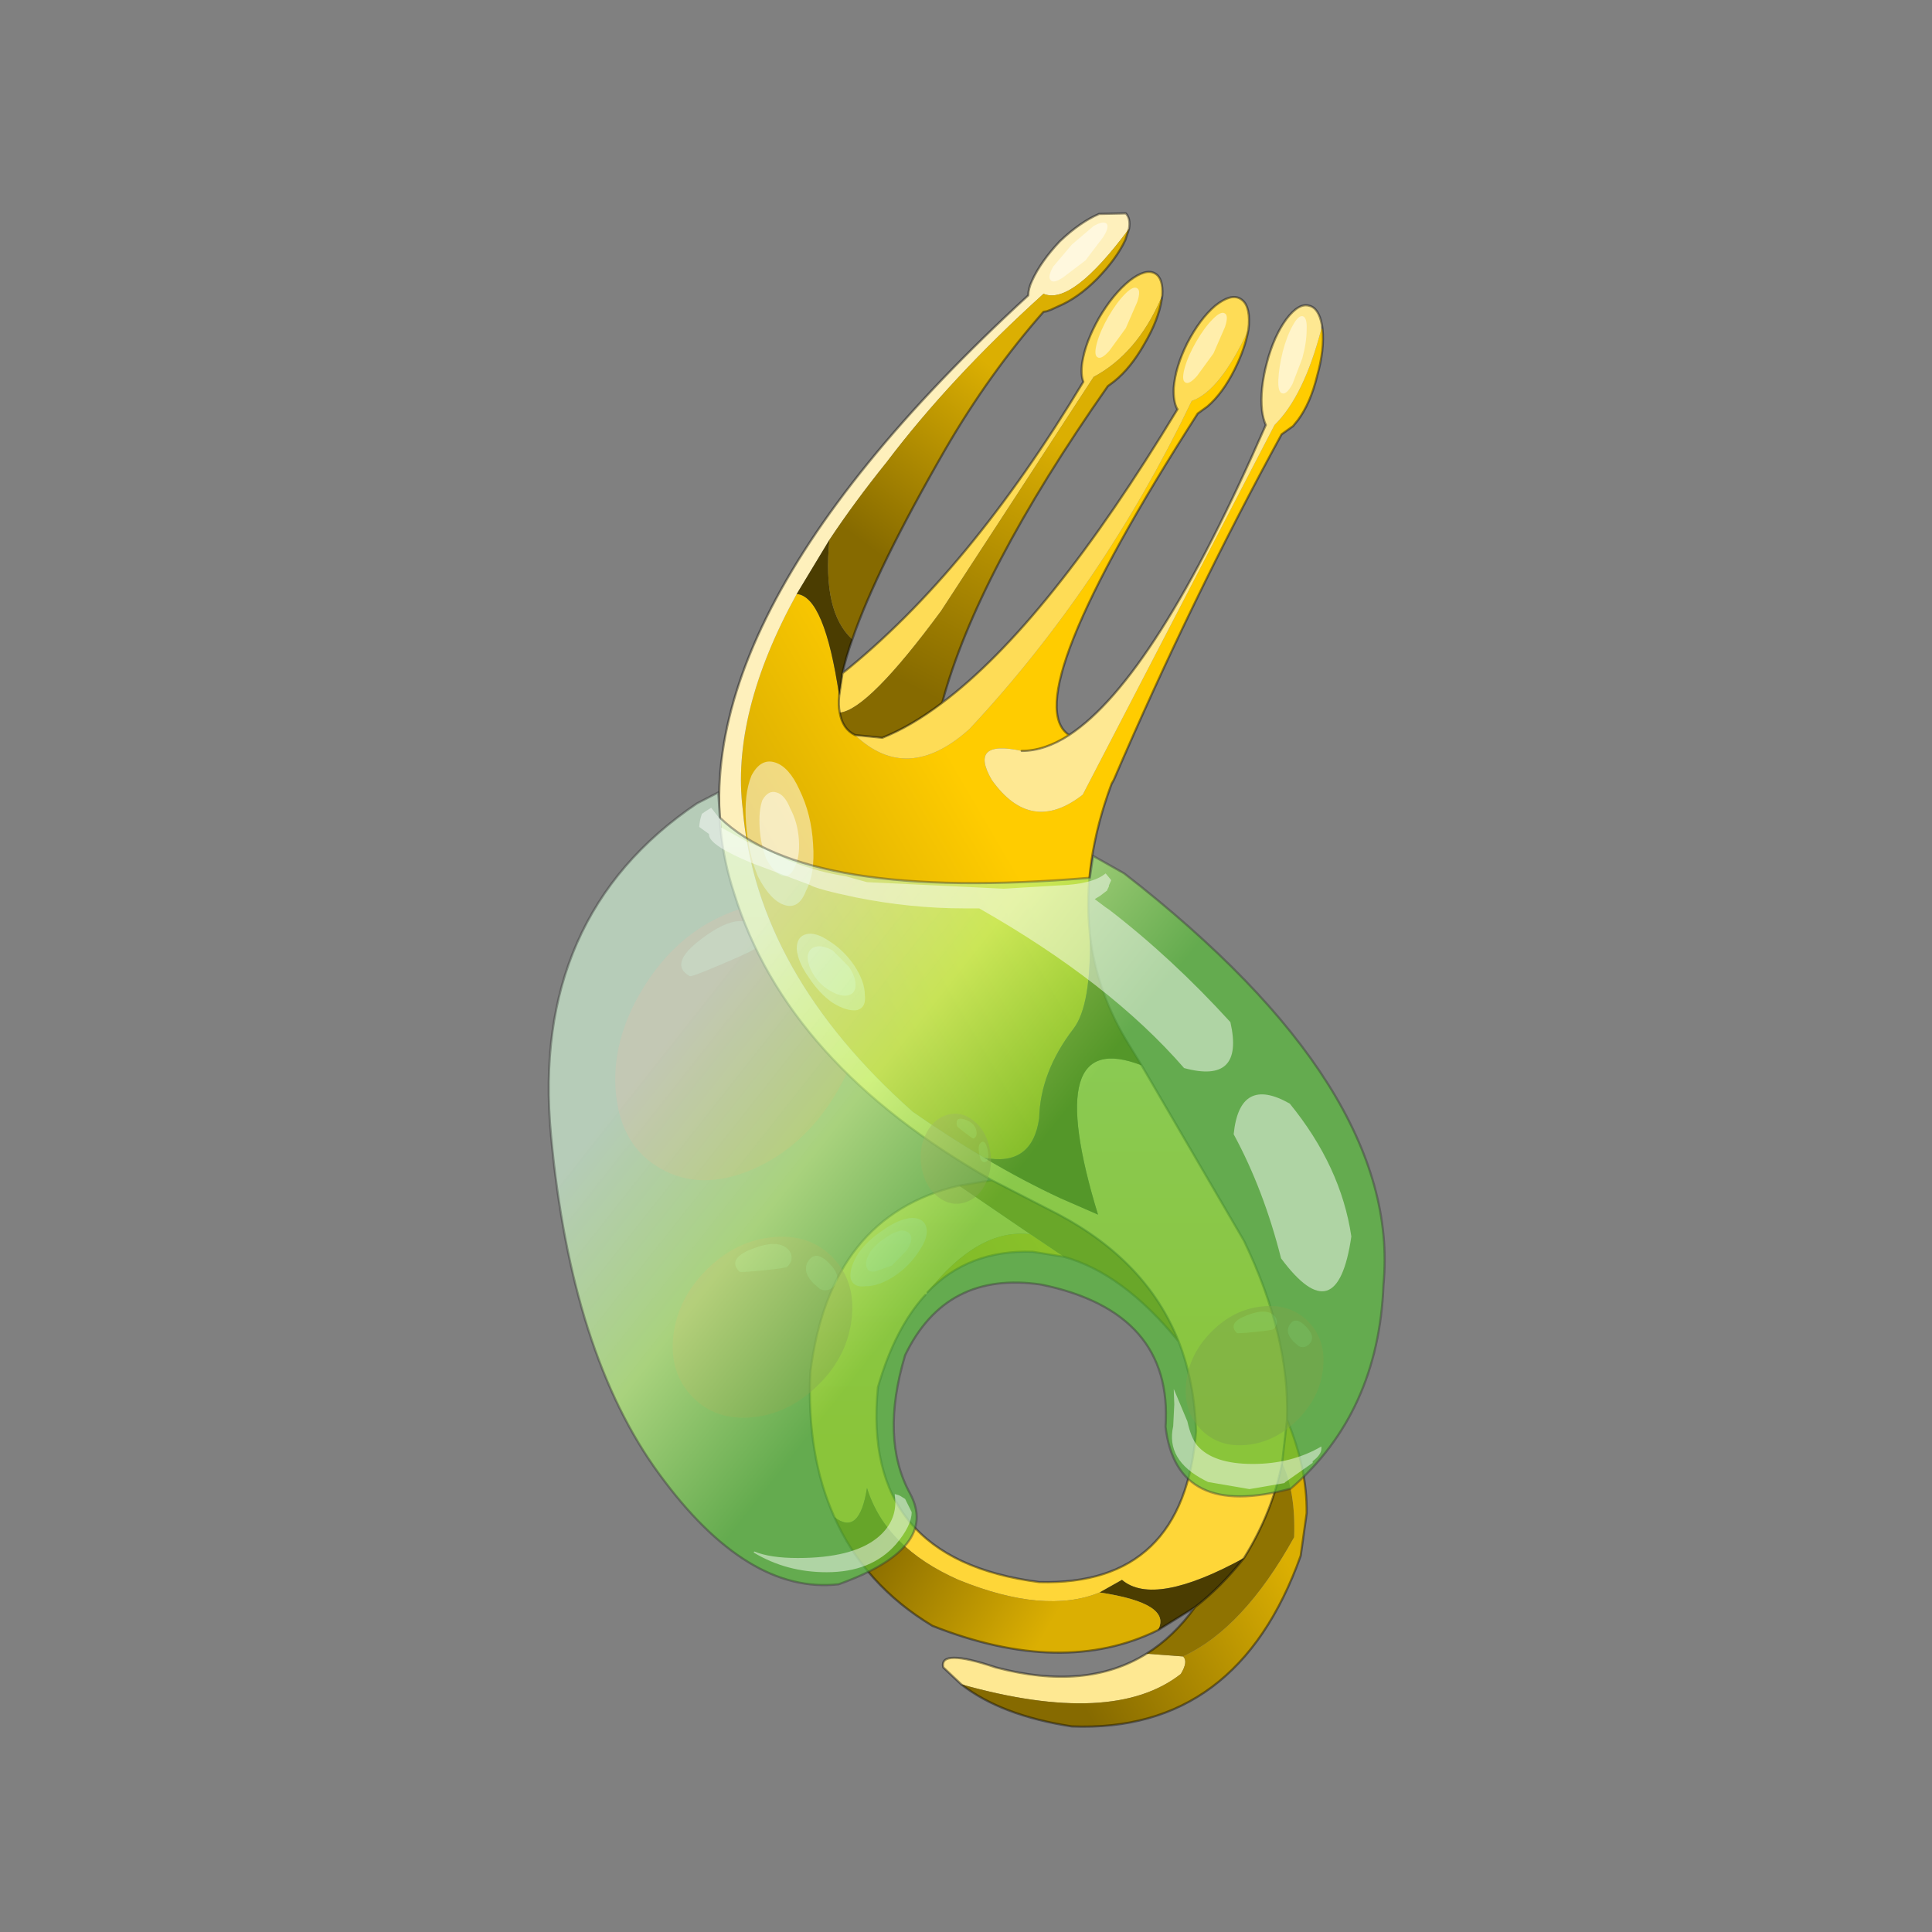 <?xml version="1.0" encoding="UTF-8" standalone="no"?>
<svg xmlns:xlink="http://www.w3.org/1999/xlink" height="440.0px" width="440.0px" xmlns="http://www.w3.org/2000/svg">
  <rect width="100%" height="100%" fill="#808080" stroke="none"/>
  <g transform="matrix(10.0, 0.0, 0.0, 10.0, 0.0, 0.0)">
    <use height="44.0" transform="matrix(0.909, 0.0, 0.0, 0.909, 2.0, 2.0)" width="44.0" xlink:href="#sprite0"/>
  </g>
  <defs>
    <g id="sprite0" transform="matrix(1.0, 0.0, 0.0, 1.0, 0.0, 0.0)">
      <use height="44.0" transform="matrix(1.0, 0.0, 0.0, 1.0, 0.0, 0.0)" width="44.0" xlink:href="#shape0"/>
      <use height="138.9" transform="matrix(0.273, 0.0, 0.0, 0.274, 11.523, 3.023)" width="76.9" xlink:href="#sprite1"/>
    </g>
    <g id="shape0" transform="matrix(1.0, 0.0, 0.0, 1.0, 0.0, 0.0)">
      <path d="M44.0 44.0 L0.0 44.0 0.0 0.0 44.0 0.0 44.0 44.0" fill="#43adca" fill-opacity="0.0" fill-rule="evenodd" stroke="none"/>
    </g>
    <g id="sprite1" transform="matrix(1.0, 0.0, 0.0, 1.0, 0.1, 0.1)">
      <use height="39.0" transform="matrix(0.329, -0.534, 0.451, 0.252, 1.5, 82.8)" width="43.5" xlink:href="#sprite2"/>
      <use height="138.9" transform="matrix(1.0, 0.0, 0.0, 1.0, 15.55, -0.1)" width="55.6" xlink:href="#shape2"/>
      <use height="39.0" transform="matrix(0.296, -0.293, 0.263, 0.27, 8.05, 103.3)" width="43.5" xlink:href="#sprite2"/>
      <use height="39.0" transform="matrix(0.227, -0.226, 0.202, 0.207, 55.9, 107.5)" width="43.5" xlink:href="#sprite2"/>
      <use height="39.0" transform="matrix(0.143, -0.044, 0.043, 0.205, 33.4, 83.75)" width="43.5" xlink:href="#sprite2"/>
      <use height="72.7" transform="matrix(1.0, 0.0, 0.0, 1.0, -0.1, 53.2)" width="76.9" xlink:href="#shape3"/>
    </g>
    <g id="sprite2" transform="matrix(1.0, 0.0, 0.0, 1.0, 0.0, 0.0)">
      <use height="39.0" transform="matrix(1.0, 0.0, 0.0, 1.0, 0.0, 0.0)" width="43.5" xlink:href="#shape1"/>
    </g>
    <g id="shape1" transform="matrix(1.0, 0.0, 0.0, 1.0, 0.0, 0.0)">
      <path d="M36.65 22.65 Q37.2 24.65 39.25 24.65 42.05 24.65 42.05 19.95 42.05 15.4 39.3 15.9 36.5 16.4 36.5 20.65 L36.65 22.65 M37.7 10.5 Q37.7 6.9 32.15 4.25 26.6 1.55 26.6 5.95 26.6 6.3 30.55 9.8 34.45 13.3 34.9 13.3 36.35 13.3 37.1 12.35 37.7 11.55 37.7 10.5 M37.1 5.7 Q43.5 11.4 43.5 19.5 43.5 27.6 37.1 33.3 30.75 39.0 21.75 39.0 12.75 39.0 6.35 33.3 0.0 27.6 0.0 19.5 0.0 11.4 6.35 5.7 12.75 0.0 21.75 0.0 30.75 0.0 37.1 5.7" fill="#d06a6a" fill-opacity="0.482" fill-rule="evenodd" stroke="none"/>
      <path d="M37.7 10.5 Q37.7 11.55 37.1 12.35 36.35 13.3 34.9 13.3 34.45 13.3 30.55 9.8 26.6 6.3 26.6 5.95 26.6 1.55 32.15 4.25 37.7 6.9 37.7 10.5 M36.65 22.65 L36.5 20.65 Q36.5 16.4 39.3 15.9 42.05 15.4 42.05 19.95 42.05 24.65 39.25 24.65 37.2 24.65 36.65 22.65" fill="#e6bbbb" fill-opacity="0.482" fill-rule="evenodd" stroke="none"/>
    </g>
    <g id="shape2" transform="matrix(1.0, 0.0, 0.0, 1.0, -15.55, 0.1)">
      <path d="M70.9 10.9 L71.0 10.9 Q71.2 12.8 70.5 15.25 69.9 17.7 68.75 19.25 L68.3 19.8 67.25 20.55 Q58.95 35.7 51.85 52.15 L51.65 52.5 Q48.95 59.75 49.65 66.15 L49.65 66.2 Q49.8 72.75 48.15 74.9 45.1 78.85 45.0 83.1 44.35 87.55 39.95 86.7 36.7 84.8 33.4 82.5 19.1 69.85 17.8 54.9 16.7 46.1 22.75 35.15 25.3 35.35 26.65 44.45 26.55 45.3 26.7 46.0 26.95 47.5 28.1 48.05 32.9 52.6 38.6 47.5 50.8 34.5 59.0 17.5 61.6 16.6 64.2 11.0 63.9 12.7 62.95 14.6 61.85 16.8 60.45 18.0 L59.55 18.65 Q42.75 44.8 47.75 48.05 45.5 49.5 43.4 49.5 38.5 48.45 40.65 52.15 44.25 57.2 49.0 53.5 L66.6 19.7 Q69.3 17.05 70.9 10.9" fill="url(#gradient0)" fill-rule="evenodd" stroke="none"/>
      <path d="M70.95 10.55 L70.9 10.9 Q69.3 17.05 66.6 19.7 L49.0 53.5 Q44.25 57.2 40.65 52.15 38.5 48.45 43.4 49.5 45.5 49.5 47.75 48.05 55.65 42.9 65.8 19.7 65.55 19.15 65.45 18.35 65.25 16.45 65.9 14.0 66.55 11.55 67.7 10.0 68.85 8.5 69.8 8.8 70.65 9.0 70.95 10.55 M37.85 134.85 L36.2 133.3 Q35.8 131.55 41.0 133.3 49.3 135.5 54.85 132.05 L58.2 132.3 Q58.7 132.75 58.0 133.9 51.8 138.75 37.85 134.85" fill="#fee892" fill-rule="evenodd" stroke="none"/>
      <path d="M54.4 78.25 L63.8 94.3 Q68.0 103.0 67.75 110.65 L67.3 114.6 Q66.4 119.15 63.8 123.3 55.55 127.8 52.6 125.3 L50.55 126.45 Q45.5 128.5 37.6 125.3 30.9 122.35 29.2 116.9 28.5 121.35 26.2 119.55 23.65 113.9 24.0 106.3 25.8 92.0 37.65 89.25 L44.2 93.7 Q39.45 93.1 34.75 99.0 L34.55 99.25 Q31.75 102.3 30.2 107.7 28.65 123.4 45.0 125.5 58.3 125.85 59.4 111.7 59.25 107.2 57.8 103.5 54.9 96.2 46.8 91.9 L40.65 88.75 Q21.8 78.1 17.0 62.5 9.4 39.5 44.0 7.85 44.0 7.25 44.35 6.5 45.15 4.75 46.9 2.9 48.75 1.15 50.5 0.4 L52.95 0.35 Q53.4 0.8 53.25 1.75 48.0 8.8 45.4 7.7 36.85 15.4 31.0 23.1 28.05 26.75 25.75 30.2 L22.75 35.15 Q16.7 46.1 17.8 54.9 19.1 69.85 33.4 82.5 36.7 84.8 39.95 86.7 43.5 88.8 46.95 90.4 L50.4 91.9 Q45.1 74.65 54.4 78.25" fill="url(#gradient1)" fill-rule="evenodd" stroke="none"/>
      <path d="M26.95 42.4 Q38.55 33.15 49.05 15.75 48.8 15.1 48.95 14.0 49.25 12.1 50.5 9.9 51.8 7.7 53.3 6.5 54.8 5.35 55.65 5.85 56.4 6.3 56.3 7.85 L56.15 8.2 Q53.95 13.2 50.0 15.3 L36.0 36.7 Q29.3 45.75 26.7 46.0 26.55 45.3 26.65 44.45 L26.95 42.4 M36.1 45.1 Q45.8 37.85 57.7 18.25 L57.65 18.2 Q57.3 17.55 57.35 16.3 57.5 14.4 58.6 12.2 59.75 10.0 61.15 8.8 62.6 7.65 63.45 8.15 64.35 8.65 64.25 10.5 L64.2 11.0 Q61.6 16.6 59.0 17.5 50.8 34.5 38.6 47.5 32.9 52.6 28.1 48.05 L30.6 48.3 Q33.25 47.25 36.1 45.1" fill="#fedc56" fill-rule="evenodd" stroke="none"/>
      <path d="M49.65 66.2 Q50.25 71.55 53.2 76.3 L54.4 78.25 Q45.1 74.65 50.4 91.9 L46.95 90.4 Q43.5 88.8 39.95 86.7 44.35 87.55 45.0 83.1 45.1 78.85 48.15 74.9 49.8 72.75 49.65 66.2 M59.3 127.8 L55.9 129.9 Q57.25 127.45 50.55 126.45 L52.6 125.3 Q55.55 127.8 63.8 123.3 61.7 125.95 59.3 127.8 M27.85 39.3 Q27.25 41.0 26.95 42.4 L26.65 44.45 Q25.3 35.35 22.75 35.15 L25.75 30.2 Q25.1 36.8 27.85 39.3" fill="#4b3d01" fill-rule="evenodd" stroke="none"/>
      <path d="M54.85 132.05 Q57.35 130.5 59.3 127.8 61.7 125.95 63.8 123.3 66.4 119.15 67.3 114.6 68.55 117.25 68.4 121.4 63.75 129.75 58.2 132.3 L54.85 132.05 M37.65 89.25 L40.65 88.75 46.8 91.9 Q54.9 96.2 57.8 103.5 52.7 97.25 47.25 95.75 L44.2 93.7 37.65 89.25" fill="#8f7301" fill-rule="evenodd" stroke="none"/>
      <path d="M34.75 99.0 Q39.45 93.1 44.2 93.7 L47.25 95.75 44.4 95.3 Q38.5 95.1 34.75 99.0" fill="url(#gradient2)" fill-rule="evenodd" stroke="none"/>
      <path d="M53.25 1.75 L52.9 2.8 Q52.1 4.5 50.3 6.35 48.55 8.1 46.75 8.85 L46.1 9.15 45.7 9.3 45.4 9.35 Q40.45 14.95 36.4 21.9 30.05 32.9 27.85 39.3 25.1 36.8 25.75 30.2 28.05 26.75 31.0 23.1 36.85 15.4 45.4 7.7 48.0 8.8 53.25 1.75" fill="url(#gradient3)" fill-rule="evenodd" stroke="none"/>
      <path d="M56.25 8.2 Q55.95 10.1 54.65 12.3 53.4 14.5 51.9 15.7 L51.3 16.15 Q39.25 33.3 36.1 45.1 33.25 47.25 30.6 48.3 L28.1 48.05 Q26.95 47.5 26.7 46.0 29.3 45.75 36.0 36.7 L50.0 15.3 Q53.95 13.2 56.15 8.2 L56.25 8.2" fill="url(#gradient4)" fill-rule="evenodd" stroke="none"/>
      <path d="M55.9 129.9 Q47.15 134.2 35.2 129.5 28.95 125.75 26.2 119.55 28.5 121.35 29.2 116.9 30.9 122.35 37.6 125.3 45.5 128.5 50.55 126.45 57.25 127.45 55.9 129.9" fill="url(#gradient5)" fill-rule="evenodd" stroke="none"/>
      <path d="M67.75 110.65 Q69.6 115.1 69.55 119.2 L69.0 123.1 Q63.2 139.3 48.0 138.7 41.5 137.7 37.85 134.85 51.8 138.75 58.0 133.9 58.7 132.75 58.2 132.3 63.75 129.75 68.4 121.4 68.55 117.25 67.3 114.6 L67.75 110.65" fill="url(#gradient6)" fill-rule="evenodd" stroke="none"/>
      <path d="M71.0 10.9 L70.95 10.55 M71.0 10.9 Q71.2 12.8 70.5 15.25 69.9 17.7 68.75 19.25 L68.3 19.8 67.25 20.55 Q58.95 35.7 51.85 52.15 L51.65 52.5 Q48.95 59.75 49.65 66.15 M49.65 66.2 Q50.25 71.55 53.2 76.3 L54.4 78.25 63.8 94.3 Q68.0 103.0 67.75 110.65 69.6 115.1 69.55 119.2 L69.0 123.1 Q63.2 139.3 48.0 138.7 41.5 137.7 37.85 134.85 L36.2 133.3 Q35.8 131.55 41.0 133.3 49.3 135.5 54.85 132.05 57.35 130.5 59.3 127.8 L55.9 129.9 Q47.15 134.2 35.2 129.5 28.95 125.75 26.2 119.55 23.65 113.9 24.0 106.3 25.8 92.0 37.65 89.25 L40.65 88.75 Q21.8 78.1 17.0 62.5 9.4 39.5 44.0 7.85 44.0 7.25 44.35 6.5 45.15 4.75 46.9 2.9 48.75 1.15 50.5 0.4 L52.95 0.35 Q53.4 0.8 53.25 1.75 L52.9 2.8 Q52.1 4.5 50.3 6.35 48.55 8.1 46.75 8.85 L46.1 9.15 45.7 9.3 45.4 9.35 Q40.45 14.95 36.4 21.9 30.05 32.9 27.85 39.3 27.25 41.0 26.95 42.4 38.55 33.15 49.05 15.75 48.8 15.1 48.95 14.0 49.25 12.1 50.5 9.9 51.8 7.7 53.3 6.5 54.8 5.35 55.65 5.85 56.4 6.3 56.3 7.85 L56.25 8.2 Q55.95 10.1 54.65 12.3 53.4 14.5 51.9 15.7 L51.3 16.15 Q39.25 33.3 36.1 45.1 45.8 37.85 57.7 18.25 L57.65 18.2 Q57.3 17.55 57.35 16.3 57.5 14.4 58.6 12.2 59.75 10.0 61.15 8.8 62.6 7.65 63.45 8.15 64.35 8.65 64.25 10.5 L64.2 11.0 Q63.9 12.7 62.95 14.6 61.85 16.8 60.45 18.0 L59.55 18.65 Q42.75 44.8 47.75 48.05 55.65 42.9 65.8 19.7 65.55 19.15 65.45 18.35 65.25 16.45 65.9 14.0 66.55 11.55 67.7 10.0 68.85 8.5 69.8 8.8 70.65 9.0 70.95 10.55 M26.7 46.0 Q26.95 47.5 28.1 48.05 L30.6 48.3 Q33.25 47.25 36.1 45.1 M43.4 49.5 Q45.5 49.5 47.75 48.05 M26.65 44.45 L26.95 42.4 M26.65 44.45 Q26.55 45.3 26.7 46.0 M67.3 114.6 L67.75 110.65 M63.8 123.3 Q66.4 119.15 67.3 114.6 M59.3 127.8 Q61.7 125.95 63.8 123.3 M57.8 103.5 Q59.25 107.2 59.4 111.7 58.3 125.85 45.0 125.5 28.65 123.4 30.2 107.7 31.75 102.3 34.55 99.25 M34.75 99.0 Q38.5 95.1 44.4 95.3 L47.25 95.75 M40.65 88.75 L46.8 91.9 Q54.9 96.2 57.8 103.5 52.7 97.25 47.25 95.75" fill="none" stroke="#000000" stroke-linecap="round" stroke-linejoin="round" stroke-opacity="0.4" stroke-width="0.2"/>
      <path d="M48.0 3.2 L50.0 1.5 Q50.9 1.0 51.2 1.3 51.45 1.65 50.85 2.55 L49.25 4.65 47.2 6.2 Q46.3 6.8 46.05 6.45 45.75 6.15 46.3 5.2 L48.0 3.2" fill="#ffffff" fill-opacity="0.502" fill-rule="evenodd" stroke="none"/>
      <path d="M51.35 9.8 Q52.1 8.5 52.9 7.7 53.65 6.95 54.0 7.2 54.35 7.4 54.0 8.45 L52.95 10.85 51.45 12.9 Q50.7 13.75 50.35 13.5 50.0 13.3 50.3 12.2 50.6 11.1 51.35 9.8" fill="#ffffff" fill-opacity="0.502" fill-rule="evenodd" stroke="none"/>
      <path d="M59.4 12.1 Q60.15 10.8 60.95 10.0 61.7 9.25 62.05 9.5 62.4 9.7 62.05 10.75 L61.0 13.15 59.5 15.2 Q58.75 16.05 58.4 15.8 58.05 15.6 58.35 14.5 58.65 13.4 59.4 12.1" fill="#ffffff" fill-opacity="0.502" fill-rule="evenodd" stroke="none"/>
      <path d="M67.35 13.0 Q67.75 11.5 68.3 10.55 68.8 9.65 69.2 9.75 69.6 9.9 69.55 10.95 69.55 12.15 69.15 13.6 L68.25 15.95 Q67.7 16.95 67.3 16.8 66.9 16.7 66.95 15.55 67.0 14.45 67.35 13.0" fill="#ffffff" fill-opacity="0.502" fill-rule="evenodd" stroke="none"/>
      <path d="M18.1 56.15 Q17.9 53.45 18.6 51.75 19.45 50.15 20.75 50.55 22.05 50.95 23.0 53.05 24.1 55.3 24.25 58.0 24.45 60.7 23.6 62.3 22.95 64.0 21.65 63.6 20.35 63.2 19.2 61.0 18.3 58.85 18.1 56.15" fill="#ffffff" fill-opacity="0.502" fill-rule="evenodd" stroke="none"/>
      <path d="M23.85 70.2 Q22.85 68.8 22.75 67.6 22.75 66.45 23.65 66.25 24.5 66.05 25.75 66.9 27.1 67.75 28.05 69.15 29.0 70.6 29.0 71.8 29.15 72.95 28.3 73.2 27.35 73.35 26.0 72.5 24.8 71.65 23.85 70.2" fill="#ffffff" fill-opacity="0.502" fill-rule="evenodd" stroke="none"/>
      <path d="M30.7 93.3 Q32.1 92.3 33.3 92.2 34.45 92.2 34.65 93.1 34.85 93.95 34.0 95.2 33.15 96.55 31.75 97.5 30.3 98.45 29.1 98.45 27.95 98.6 27.7 97.75 27.55 96.8 28.4 95.45 29.25 94.25 30.7 93.3" fill="#ffffff" fill-opacity="0.502" fill-rule="evenodd" stroke="none"/>
      <path d="M30.85 94.05 Q31.7 93.45 32.4 93.35 33.1 93.4 33.25 93.9 33.35 94.45 32.85 95.15 L31.5 96.55 29.95 97.1 Q29.25 97.2 29.15 96.65 29.0 96.15 29.5 95.3 30.0 94.6 30.85 94.05" fill="#ffffff" fill-opacity="0.502" fill-rule="evenodd" stroke="none"/>
      <path d="M24.35 70.05 Q23.75 69.1 23.75 68.3 23.85 67.55 24.5 67.4 25.15 67.25 26.05 67.75 L27.55 69.25 Q28.15 70.15 28.15 70.9 28.15 71.7 27.45 71.85 26.8 72.0 25.85 71.45 24.95 70.95 24.35 70.05" fill="#ffffff" fill-opacity="0.502" fill-rule="evenodd" stroke="none"/>
      <path d="M19.35 56.55 Q19.25 54.95 19.6 54.0 20.15 53.05 20.9 53.3 21.65 53.5 22.15 54.75 22.85 56.05 22.95 57.65 23.05 59.25 22.55 60.15 22.15 61.1 21.4 60.9 20.65 60.65 19.95 59.35 19.45 58.1 19.35 56.55" fill="#ffffff" fill-opacity="0.502" fill-rule="evenodd" stroke="none"/>
    </g>
    <linearGradient gradientTransform="matrix(-0.01, 0.005, -0.017, -0.029, 32.7, 60.9)" gradientUnits="userSpaceOnUse" id="gradient0" spreadMethod="pad" x1="-819.2" x2="819.2">
      <stop offset="0.0" stop-color="#ffcc00"/>
      <stop offset="1.0" stop-color="#dbaf02"/>
    </linearGradient>
    <linearGradient gradientTransform="matrix(0.0, -0.034, 0.032, 0.0, 41.7, 85.1)" gradientUnits="userSpaceOnUse" id="gradient1" spreadMethod="pad" x1="-819.2" x2="819.2">
      <stop offset="0.0" stop-color="#fed638"/>
      <stop offset="1.0" stop-color="#fef0bc"/>
    </linearGradient>
    <linearGradient gradientTransform="matrix(-0.007, 0.004, -0.002, -0.003, 40.65, 96.8)" gradientUnits="userSpaceOnUse" id="gradient2" spreadMethod="pad" x1="-819.2" x2="819.2">
      <stop offset="0.0" stop-color="#ffcc00"/>
      <stop offset="1.0" stop-color="#dbaf02"/>
    </linearGradient>
    <linearGradient gradientTransform="matrix(0.007, -0.01, 0.004, 0.003, 35.5, 22.95)" gradientUnits="userSpaceOnUse" id="gradient3" spreadMethod="pad" x1="-819.2" x2="819.2">
      <stop offset="0.0" stop-color="#866a00"/>
      <stop offset="1.0" stop-color="#dbaf02"/>
    </linearGradient>
    <linearGradient gradientTransform="matrix(0.008, -0.014, 0.004, 0.002, 39.25, 31.85)" gradientUnits="userSpaceOnUse" id="gradient4" spreadMethod="pad" x1="-819.2" x2="819.2">
      <stop offset="0.0" stop-color="#866a00"/>
      <stop offset="1.0" stop-color="#dbaf02"/>
    </linearGradient>
    <linearGradient gradientTransform="matrix(0.01, 0.005, -0.003, 0.005, 37.85, 125.25)" gradientUnits="userSpaceOnUse" id="gradient5" spreadMethod="pad" x1="-819.2" x2="819.2">
      <stop offset="0.0" stop-color="#866a00"/>
      <stop offset="1.0" stop-color="#dbaf02"/>
    </linearGradient>
    <linearGradient gradientTransform="matrix(0.012, -0.007, 0.005, 0.009, 56.75, 127.25)" gradientUnits="userSpaceOnUse" id="gradient6" spreadMethod="pad" x1="-819.2" x2="819.2">
      <stop offset="0.0" stop-color="#866a00"/>
      <stop offset="1.0" stop-color="#dbaf02"/>
    </linearGradient>
    <g id="shape3" transform="matrix(1.0, 0.0, 0.0, 1.0, 0.1, -53.2)">
      <path d="M15.55 53.3 L15.7 55.6 Q23.65 63.3 49.65 61.1 L49.95 59.1 52.8 60.7 Q78.3 80.4 76.6 98.3 76.15 110.0 68.1 116.95 57.6 119.8 56.6 111.3 57.3 100.8 45.2 98.3 36.45 97.0 32.7 104.75 30.4 112.4 33.15 117.4 35.85 122.4 26.6 125.7 18.2 126.65 10.15 115.65 2.05 104.65 0.2 84.65 -1.7 64.6 13.6 54.3 L15.55 53.3" fill="url(#gradient7)" fill-rule="evenodd" stroke="none"/>
      <path d="M15.55 53.3 L13.6 54.3 Q-1.7 64.6 0.2 84.65 2.05 104.65 10.15 115.65 18.2 126.65 26.6 125.7 35.85 122.4 33.15 117.4 30.4 112.4 32.7 104.75 36.45 97.0 45.2 98.3 57.3 100.8 56.6 111.3 57.6 119.8 68.1 116.95 76.15 110.0 76.6 98.3 78.3 80.4 52.8 60.7 L49.95 59.1 49.65 61.1 Q23.65 63.3 15.7 55.6 L15.55 53.3 Z" fill="none" stroke="#333333" stroke-linecap="round" stroke-linejoin="round" stroke-opacity="0.4" stroke-width="0.2"/>
      <path d="M14.9 54.7 L15.8 55.85 15.8 56.3 15.8 56.5 16.0 56.6 Q16.75 57.0 18.1 57.75 L19.55 58.4 19.8 58.5 21.2 59.15 21.95 59.5 22.5 59.7 Q24.85 60.6 27.2 60.95 L29.2 61.5 41.75 62.1 46.75 61.8 Q49.9 61.7 51.1 60.7 L51.6 61.3 51.6 61.35 51.4 61.8 51.4 61.9 51.25 62.2 51.25 62.25 50.6 62.75 50.1 63.05 51.1 63.8 51.4 64.0 Q57.2 68.45 62.55 74.3 63.85 80.0 58.3 78.5 51.5 70.7 39.5 63.9 L38.15 63.9 Q33.2 63.9 28.2 62.9 24.6 62.15 23.95 61.75 L18.75 59.8 Q14.7 58.15 14.7 57.15 L14.7 57.1 13.8 56.45 Q13.85 55.8 14.05 55.25 14.4 55.0 14.9 54.7 M68.0 81.75 Q72.7 87.5 73.65 93.9 72.35 102.8 67.2 95.9 65.6 89.6 62.85 84.55 63.4 79.15 68.0 81.75 M57.4 109.25 L57.35 107.85 57.4 107.95 58.6 110.8 Q58.95 112.35 59.5 113.0 60.95 114.7 64.6 114.7 68.15 114.7 70.9 113.1 L70.9 113.3 Q70.9 113.85 70.1 114.45 L70.1 114.6 67.6 116.35 67.5 116.45 64.3 117.0 60.5 116.35 60.2 116.2 Q56.6 114.35 57.3 111.25 L57.4 109.25 M18.85 122.7 Q20.3 123.3 22.85 123.3 27.85 123.3 30.15 121.45 31.8 120.1 31.8 118.2 L31.75 117.45 32.1 117.55 32.3 117.65 32.7 117.9 33.3 119.1 Q33.3 120.35 31.85 122.05 29.6 124.6 25.5 124.6 21.8 124.6 18.8 122.8 L18.85 122.7" fill="#ffffff" fill-opacity="0.482" fill-rule="evenodd" stroke="none"/>
    </g>
    <linearGradient gradientTransform="matrix(-0.017, -0.013, 0.027, -0.034, 26.0, 84.9)" gradientUnits="userSpaceOnUse" id="gradient7" spreadMethod="pad" x1="-819.2" x2="819.2">
      <stop offset="0.067" stop-color="#59be3a" stop-opacity="0.702"/>
      <stop offset="0.514" stop-color="#baf57c" stop-opacity="0.702"/>
      <stop offset="1.0" stop-color="#d2f4d6" stop-opacity="0.651"/>
    </linearGradient>
  </defs>
</svg>
